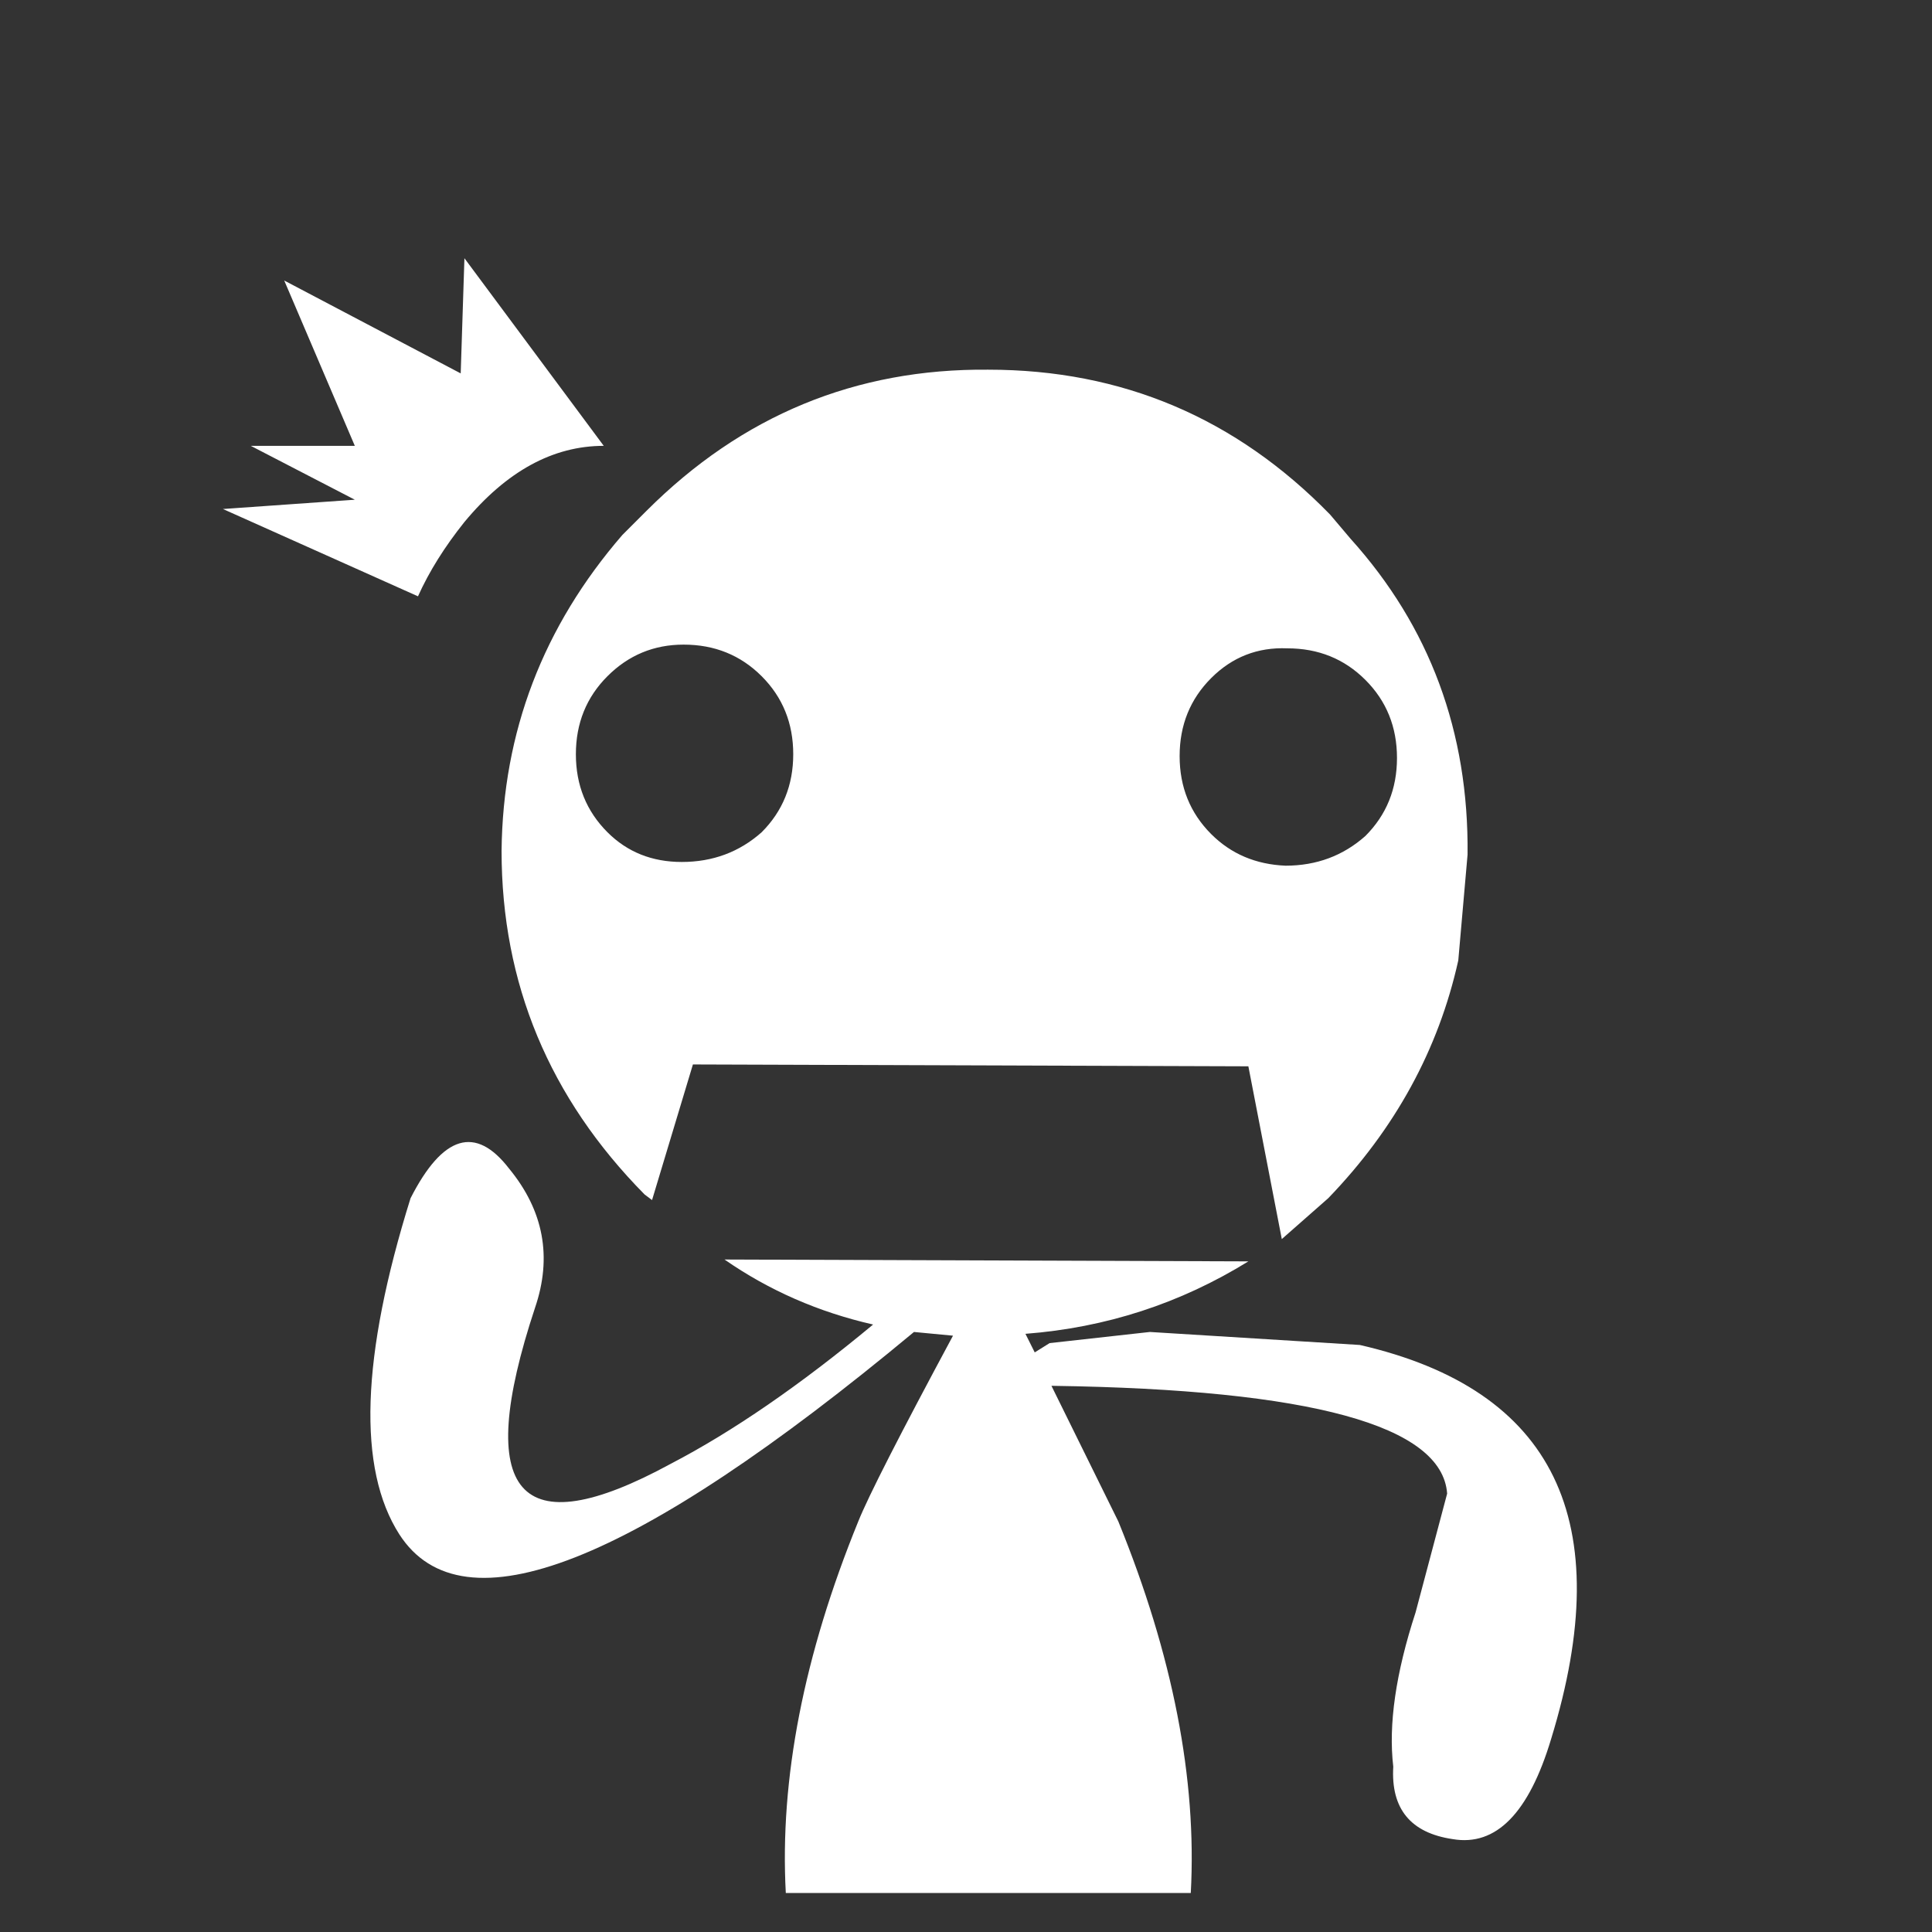 <svg xmlns="http://www.w3.org/2000/svg" xmlns:ffdec="https://www.free-decompiler.com/flash" ffdec:objectType="shape" width="52" height="52"><rect width="100%" height="100%" fill="#333333" stroke="none"/><path fill="none" d="M48 0q4 0 4 4v44q0 4-4 4H4q-4 0-4-4V4q0-4 4-4z"/><path fill="#fff" fill-rule="evenodd" d="M21.35 20.3q0-1.25-.85-2.1t-2.1-.85q-1.2 0-2.05.85t-.85 2.1.85 2.1q.8.8 2 .8 1.25 0 2.15-.8.85-.85.85-2.1m15-5.8q3.2 3.55 3.15 8.5l-.25 2.85q-.8 3.6-3.5 6.4l-1.25 1.1-.9-4.65-14.95-.05-1.1 3.65-.2-.15q-3.85-3.9-3.85-9.25.05-4.8 3.25-8.5l.65-.65q3.85-3.85 9.2-3.8 5.4 0 9.2 3.9zM13.7 31.45q1.4 1.7.7 3.75-2.5 7.55 3.65 4.2 2.5-1.3 5.45-3.75-2.2-.5-4-1.75l14.1.05q-2.75 1.7-6 1.95l.25.5.4-.25 2.7-.3 5.65.35q7.85 1.8 5.15 10.6-.9 3-2.65 2.7-1.7-.25-1.6-1.95-.2-1.7.6-4.15l.85-3.2q-.2-2.75-10.6-2.9h-.05l1.8 3.65q2.2 5.4 1.95 10h-10.9q-.25-4.6 1.95-10 .4-1 2.55-5l-1.05-.1q-11.3 9.4-13.85 5.45-1.7-2.65.3-9.05 1.3-2.55 2.65-.8m-1.3-21.4.1-3.1L16.25 12q-2.05 0-3.75 2.05-.8 1-1.25 2L6 13.7l3.55-.25L6.75 12h2.8l-1.9-4.45zm22.25 7.4q-1.2-.05-2.05.8t-.85 2.1.85 2.1q.8.8 2 .85 1.25 0 2.15-.8.85-.85.85-2.1t-.85-2.1-2.1-.85"/></svg>